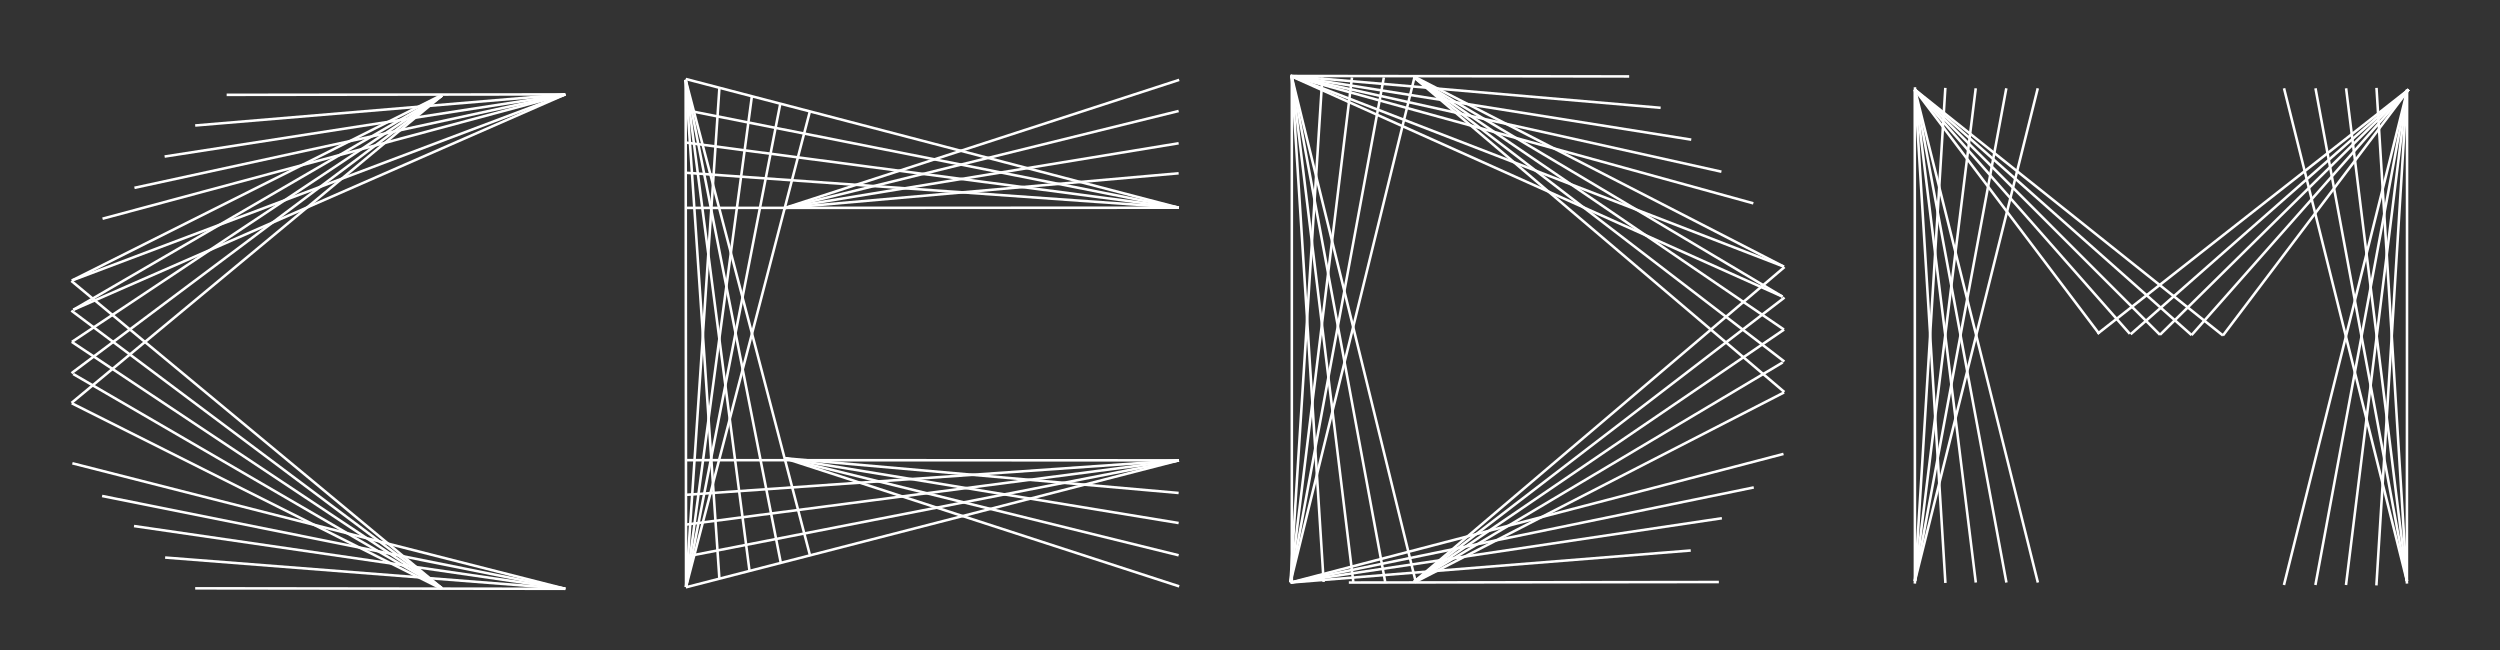 <svg xmlns="http://www.w3.org/2000/svg" viewBox="0 0 730.17 189.96"><rect x="0" y="0" width="730.17" height="189.96" fill="#333333" stroke="none"/><defs><style>.cls-1{fill:none;stroke:#fff;stroke-miterlimit:10;stroke-width:0.75px;}</style></defs><g id="Camada_6" data-name="Camada 6"><line class="cls-1" x1="210.11" y1="169.02" x2="200.26" y2="23.33"/><line class="cls-1" x1="218.91" y1="166.75" x2="200.26" y2="23.33"/><line class="cls-1" x1="228.05" y1="164.4" x2="200.26" y2="23.33"/><line class="cls-1" x1="236.57" y1="162.2" x2="200.26" y2="23.33"/><line class="cls-1" x1="200.26" y1="23.33" x2="200.37" y2="171.42"/><line class="cls-1" x1="210.12" y1="25.64" x2="200.37" y2="171.42"/><line class="cls-1" x1="219.6" y1="28.12" x2="200.37" y2="171.42"/><line class="cls-1" x1="227.9" y1="30.28" x2="200.37" y2="171.42"/><line class="cls-1" x1="236.54" y1="32.54" x2="200.37" y2="171.42"/><line class="cls-1" x1="200.28" y1="60.72" x2="344.3" y2="60.67"/><line class="cls-1" x1="200.47" y1="50.47" x2="344.3" y2="60.67"/><line class="cls-1" x1="200.47" y1="41.66" x2="344.3" y2="60.67"/><line class="cls-1" x1="200.47" y1="32.2" x2="344.3" y2="60.67"/><line class="cls-1" x1="200.28" y1="23.07" x2="344.3" y2="60.67"/><line class="cls-1" x1="200.31" y1="134.4" x2="344.33" y2="134.45"/><line class="cls-1" x1="200.51" y1="144.51" x2="344.33" y2="134.45"/><line class="cls-1" x1="200.51" y1="153.2" x2="344.33" y2="134.45"/><line class="cls-1" x1="200.51" y1="162.53" x2="344.33" y2="134.45"/><line class="cls-1" x1="200.31" y1="171.54" x2="344.33" y2="134.45"/><line class="cls-1" x1="344.24" y1="50.61" x2="229.15" y2="60.76"/><line class="cls-1" x1="344.24" y1="41.84" x2="229.15" y2="60.76"/><line class="cls-1" x1="344.24" y1="32.42" x2="229.15" y2="60.76"/><line class="cls-1" x1="344.4" y1="23.33" x2="229.15" y2="60.76"/><line class="cls-1" x1="344.24" y1="143.98" x2="229.15" y2="133.84"/><line class="cls-1" x1="344.24" y1="152.76" x2="229.15" y2="133.84"/><line class="cls-1" x1="344.24" y1="162.18" x2="229.15" y2="133.84"/><line class="cls-1" x1="344.4" y1="171.26" x2="229.15" y2="133.84"/><line class="cls-1" x1="502.77" y1="50.15" x2="376.95" y2="22.19"/><line class="cls-1" x1="493.96" y1="40.79" x2="376.95" y2="22.19"/><line class="cls-1" x1="512.09" y1="59.39" x2="376.95" y2="22.19"/><line class="cls-1" x1="475.83" y1="22.32" x2="376.95" y2="22.19"/><line class="cls-1" x1="502.9" y1="151.36" x2="376.95" y2="170.14"/><line class="cls-1" x1="520.9" y1="132.58" x2="376.95" y2="170.14"/><line class="cls-1" x1="493.81" y1="160.78" x2="376.95" y2="170.14"/><line class="cls-1" x1="512.22" y1="142.36" x2="376.95" y2="170.14"/><line class="cls-1" x1="502.02" y1="169.99" x2="393.95" y2="170.14"/><line class="cls-1" x1="386.21" y1="22.63" x2="376.91" y2="170.06"/><line class="cls-1" x1="394.87" y1="22.63" x2="376.91" y2="170.06"/><line class="cls-1" x1="404.18" y1="22.63" x2="376.91" y2="170.06"/><line class="cls-1" x1="413.16" y1="22.43" x2="376.91" y2="170.06"/><line class="cls-1" x1="377.3" y1="169.96" x2="377.3" y2="22.53"/><line class="cls-1" x1="386.6" y1="169.96" x2="377.3" y2="22.53"/><line class="cls-1" x1="395.26" y1="169.96" x2="377.3" y2="22.53"/><line class="cls-1" x1="404.57" y1="169.96" x2="377.3" y2="22.53"/><line class="cls-1" x1="413.55" y1="170.16" x2="377.3" y2="22.53"/><line class="cls-1" x1="521.02" y1="96.25" x2="412.93" y2="22.53"/><line class="cls-1" x1="521.15" y1="114.5" x2="412.93" y2="22.53"/><line class="cls-1" x1="520.62" y1="86.64" x2="412.93" y2="22.53"/><line class="cls-1" x1="521.15" y1="105.6" x2="412.93" y2="22.53"/><line class="cls-1" x1="521.02" y1="77.88" x2="413.16" y2="22.43"/><line class="cls-1" x1="521.02" y1="77.88" x2="376.95" y2="22.19"/><line class="cls-1" x1="520.62" y1="86.64" x2="376.95" y2="22.19"/><line class="cls-1" x1="485.02" y1="31.49" x2="376.95" y2="22.19"/><line class="cls-1" x1="521.07" y1="96.25" x2="412.98" y2="169.96"/><line class="cls-1" x1="521.2" y1="77.99" x2="412.98" y2="169.96"/><line class="cls-1" x1="520.67" y1="105.85" x2="412.98" y2="169.96"/><line class="cls-1" x1="521.2" y1="86.89" x2="412.98" y2="169.96"/><line class="cls-1" x1="521.07" y1="114.61" x2="413.21" y2="170.06"/><line class="cls-1" x1="559.24" y1="26.15" x2="613.11" y2="97.5"/><line class="cls-1" x1="559.24" y1="26.15" x2="622.05" y2="97.5"/><line class="cls-1" x1="559.24" y1="26.15" x2="649.25" y2="97.99"/><line class="cls-1" x1="559.24" y1="26.15" x2="640.09" y2="97.87"/><line class="cls-1" x1="703.49" y1="26.15" x2="649.25" y2="97.99"/><line class="cls-1" x1="703.49" y1="26.15" x2="640.09" y2="97.87"/><line class="cls-1" x1="703.49" y1="26.15" x2="612.61" y2="97.5"/><line class="cls-1" x1="703.49" y1="26.15" x2="622.29" y2="97.63"/><line class="cls-1" x1="559.24" y1="26.15" x2="630.86" y2="97.79"/><line class="cls-1" x1="703.49" y1="26.15" x2="630.86" y2="97.79"/><line class="cls-1" x1="568.17" y1="25.67" x2="559.26" y2="170.45"/><line class="cls-1" x1="577.05" y1="25.79" x2="559.29" y2="169.68"/><line class="cls-1" x1="585.98" y1="25.79" x2="559.29" y2="169.68"/><line class="cls-1" x1="595.17" y1="25.79" x2="559.29" y2="169.68"/><line class="cls-1" x1="559.24" y1="26.15" x2="559.29" y2="169.68"/><line class="cls-1" x1="694.1" y1="25.67" x2="703" y2="170.45"/><line class="cls-1" x1="685.22" y1="25.79" x2="702.98" y2="169.68"/><line class="cls-1" x1="676.28" y1="25.79" x2="702.98" y2="169.68"/><line class="cls-1" x1="667.09" y1="25.79" x2="702.98" y2="169.68"/><line class="cls-1" x1="703.03" y1="26.15" x2="702.98" y2="169.68"/><line class="cls-1" x1="568.19" y1="170.26" x2="559.29" y2="25.48"/><line class="cls-1" x1="577.07" y1="170.14" x2="559.31" y2="26.25"/><line class="cls-1" x1="586.01" y1="170.14" x2="559.31" y2="26.25"/><line class="cls-1" x1="595.2" y1="170.14" x2="559.31" y2="26.25"/><line class="cls-1" x1="694.07" y1="170.98" x2="702.98" y2="26.2"/><line class="cls-1" x1="685.19" y1="170.86" x2="702.95" y2="26.97"/><line class="cls-1" x1="676.26" y1="170.86" x2="702.95" y2="26.97"/><line class="cls-1" x1="667.07" y1="170.86" x2="702.95" y2="26.97"/><line class="cls-1" x1="39.27" y1="54.86" x2="165.09" y2="27.57"/><line class="cls-1" x1="48.08" y1="45.72" x2="165.09" y2="27.57"/><line class="cls-1" x1="29.95" y1="63.88" x2="165.09" y2="27.57"/><line class="cls-1" x1="66.2" y1="27.7" x2="165.09" y2="27.57"/><line class="cls-1" x1="39.14" y1="153.64" x2="165.09" y2="171.97"/><line class="cls-1" x1="21.14" y1="135.31" x2="165.09" y2="171.97"/><line class="cls-1" x1="48.23" y1="162.84" x2="165.09" y2="171.97"/><line class="cls-1" x1="29.82" y1="144.86" x2="165.09" y2="171.97"/><line class="cls-1" x1="57.01" y1="171.83" x2="165.09" y2="171.97"/><line class="cls-1" x1="21.01" y1="99.85" x2="129.1" y2="27.9"/><line class="cls-1" x1="20.89" y1="117.67" x2="129.1" y2="27.9"/><line class="cls-1" x1="21.42" y1="90.48" x2="129.1" y2="27.9"/><line class="cls-1" x1="20.89" y1="108.99" x2="129.1" y2="27.9"/><line class="cls-1" x1="21.01" y1="81.92" x2="128.88" y2="27.81"/><line class="cls-1" x1="21.01" y1="81.92" x2="165.09" y2="27.57"/><line class="cls-1" x1="21.42" y1="90.48" x2="165.09" y2="27.57"/><line class="cls-1" x1="57.01" y1="36.65" x2="165.09" y2="27.57"/><line class="cls-1" x1="20.96" y1="99.85" x2="129.05" y2="171.8"/><line class="cls-1" x1="20.84" y1="82.04" x2="129.05" y2="171.8"/><line class="cls-1" x1="21.37" y1="109.23" x2="129.05" y2="171.8"/><line class="cls-1" x1="20.84" y1="90.72" x2="129.05" y2="171.8"/><line class="cls-1" x1="20.96" y1="117.78" x2="128.83" y2="171.9"/></g></svg>